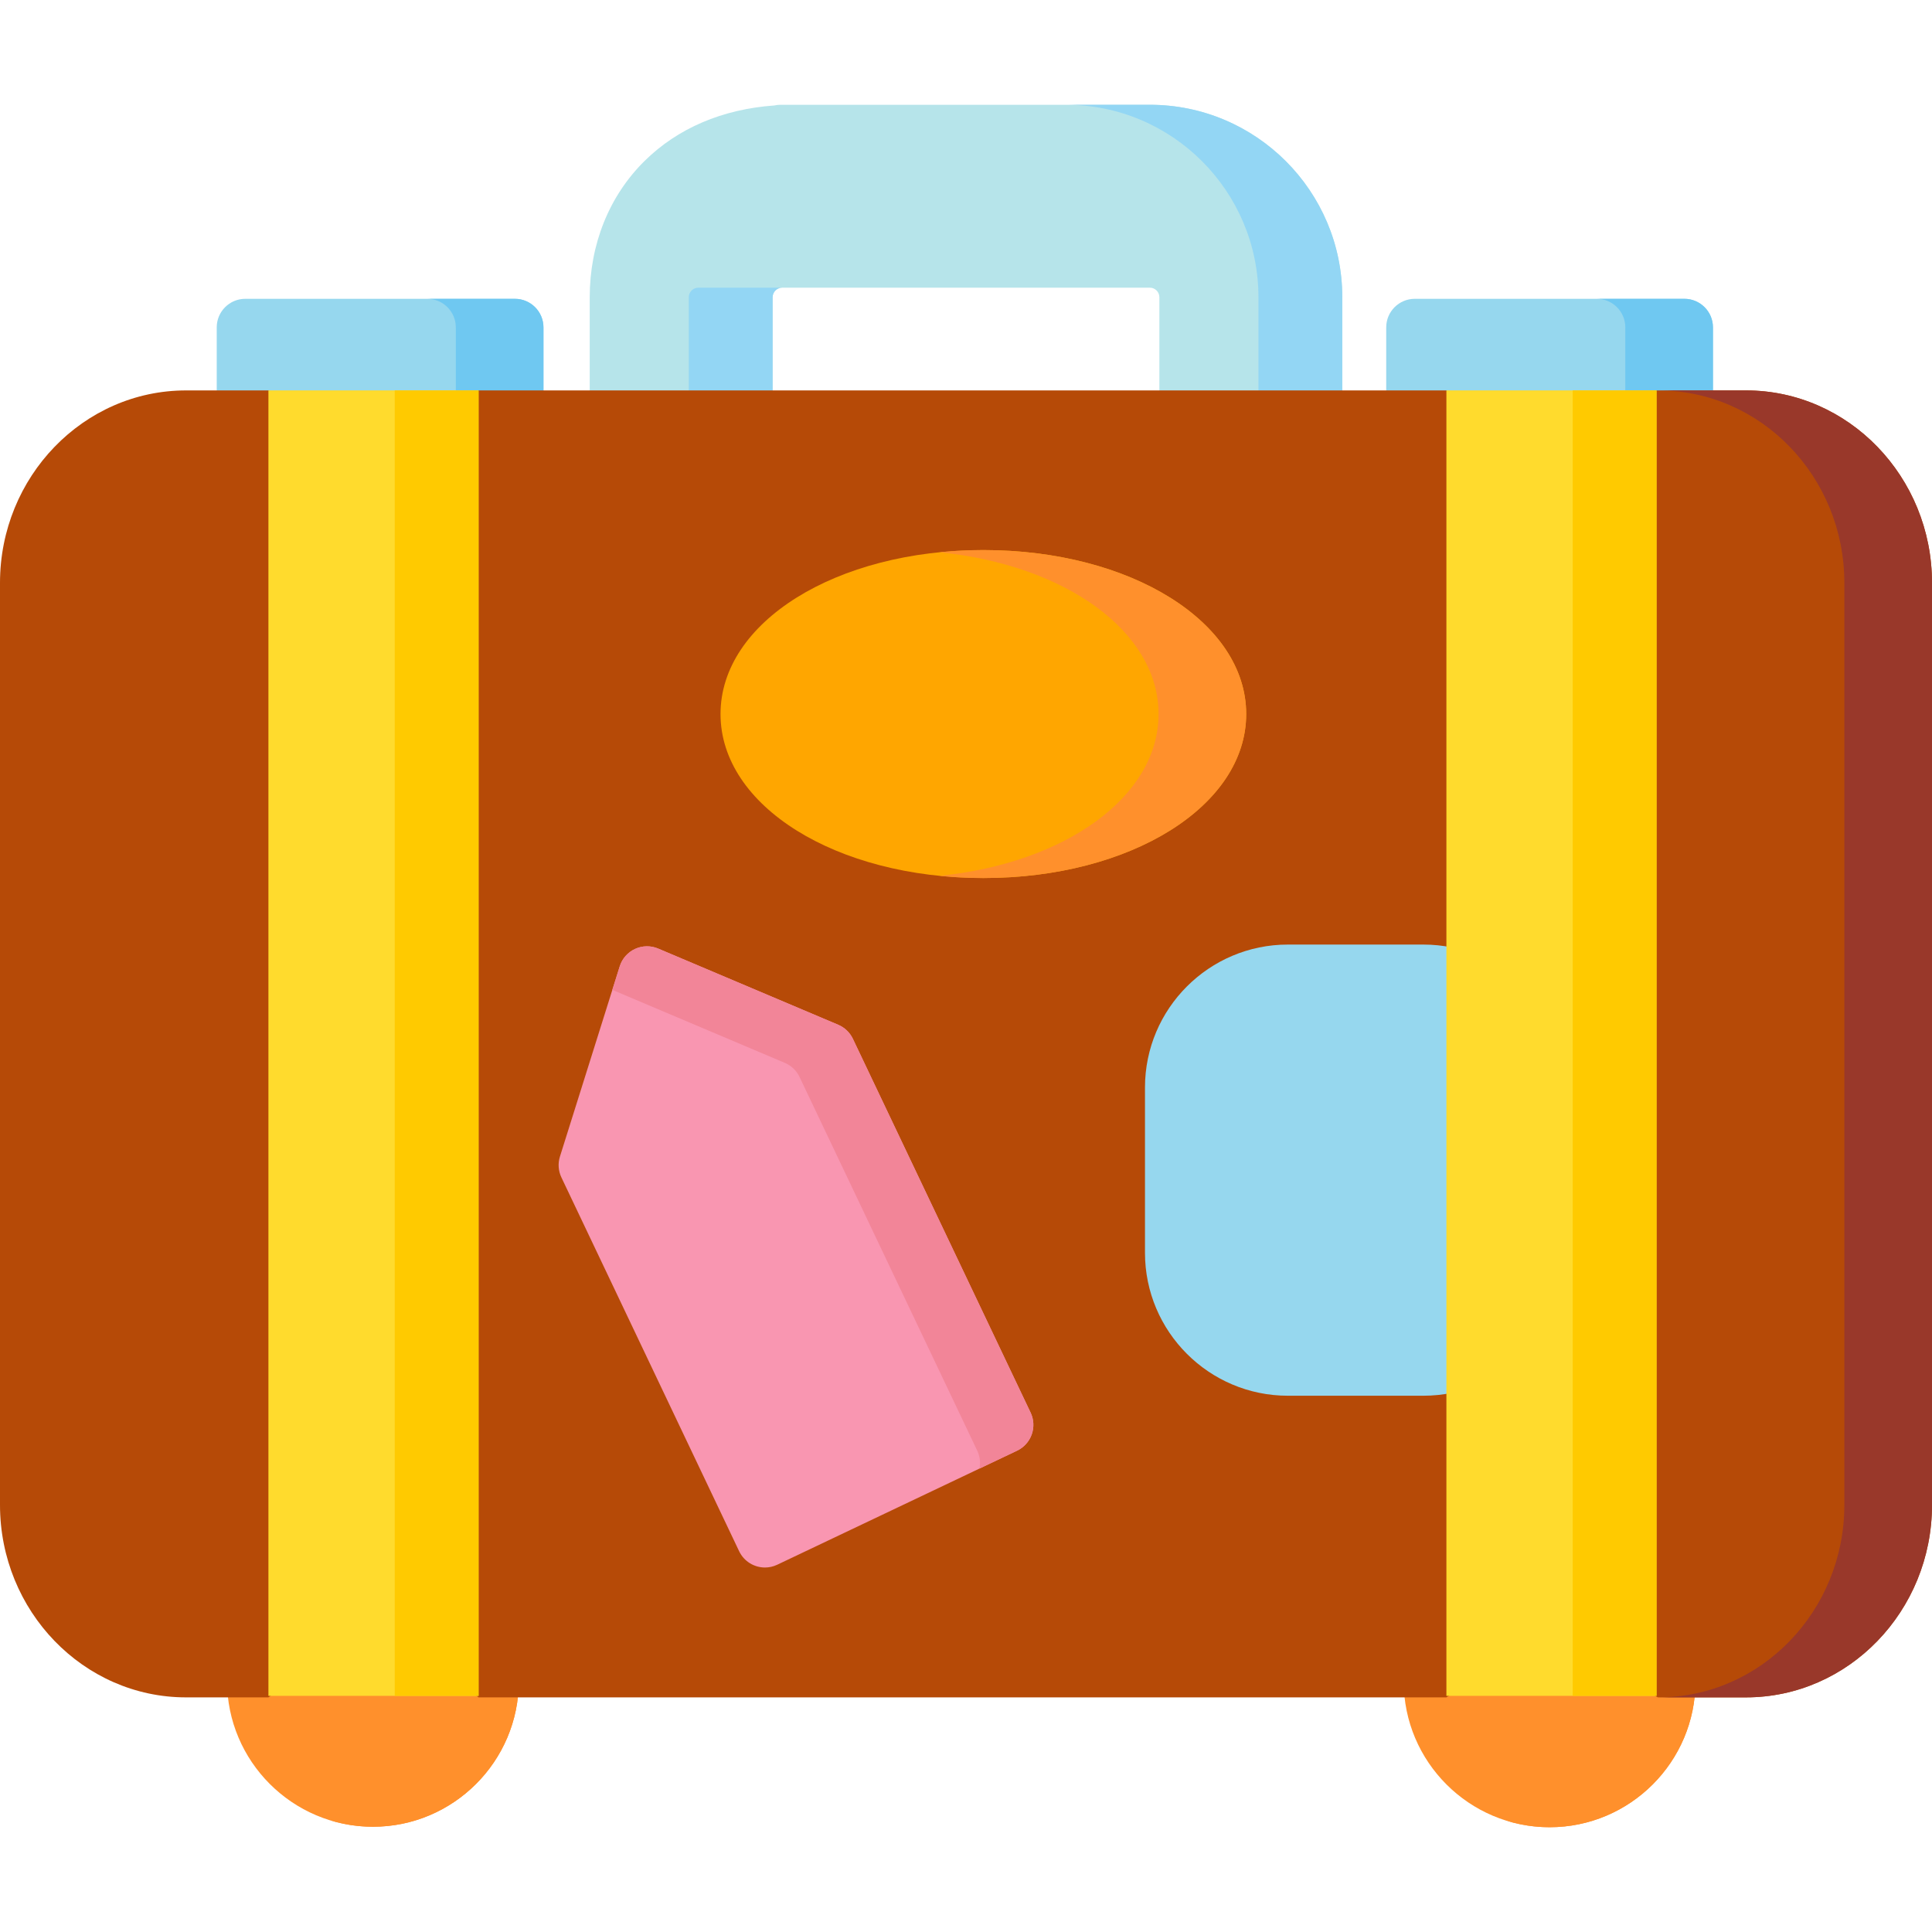 <?xml version="1.0" encoding="iso-8859-1"?>
<!-- Generator: Adobe Illustrator 19.0.0, SVG Export Plug-In . SVG Version: 6.00 Build 0)  -->
<svg version="1.1" id="Capa_1" xmlns="http://www.w3.org/2000/svg" xmlns:xlink="http://www.w3.org/1999/xlink" x="0px" y="0px"
	 viewBox="0 0 512 512" style="enable-background:new 0 0 512 512;" xml:space="preserve">
<path style="fill:#B6E4EA;" d="M304.721,27.767H206.87c-0.565,0-1.116,0.062-1.646,0.18c-13.788,0.987-25.611,6.026-34.422,14.724
	c-9.362,9.243-14.519,22.062-14.519,36.095v32.011c0,4.183,3.391,7.574,7.574,7.574h33.325c4.183,0,7.574-3.391,7.574-7.574V78.765
	c0-1.392,1.133-2.525,2.525-2.525h97.44c1.392,0,2.525,1.133,2.525,2.525v32.011c0,4.183,3.391,7.574,7.574,7.574h33.325
	c4.183,0,7.574-3.391,7.574-7.574V78.765C355.719,50.644,332.841,27.767,304.721,27.767z"/>
<g>
	<path style="fill:#93D6F4;" d="M304.721,27.767h-22.217c28.121,0,50.998,22.877,50.998,50.998v32.011
		c0,4.183-3.391,7.574-7.574,7.574h22.217c4.183,0,7.574-3.391,7.574-7.574V78.765C355.719,50.644,332.841,27.767,304.721,27.767z"
		/>
	<path style="fill:#93D6F4;" d="M182.54,78.765v32.011c0,4.183-3.391,7.574-7.574,7.574h22.217c4.183,0,7.574-3.391,7.574-7.574
		V78.765c0-1.392,1.133-2.525,2.525-2.525h-22.217C183.673,76.24,182.54,77.372,182.54,78.765z"/>
</g>
<g>
	<path style="fill:#FF902C;" d="M98.827,406.784c-21.318,0-38.662,17.343-38.662,38.662s17.343,38.662,38.662,38.662
		s38.662-17.343,38.662-38.662S120.144,406.784,98.827,406.784z"/>
	<path style="fill:#FF902C;" d="M410.657,406.91c-21.318,0-38.662,17.343-38.662,38.662s17.343,38.662,38.662,38.662
		s38.662-17.343,38.662-38.662S431.975,406.91,410.657,406.91z"/>
	<path style="fill:#FF902C;" d="M98.827,406.784c-3.861,0-7.588,0.576-11.108,1.634c15.919,4.785,27.553,19.569,27.553,37.027
		s-11.634,32.242-27.553,37.027c3.52,1.058,7.248,1.634,11.108,1.634c21.318,0,38.662-17.343,38.662-38.662
		C137.489,424.125,120.144,406.784,98.827,406.784z"/>
	<path style="fill:#FF902C;" d="M410.657,406.91c-3.861,0-7.588,0.576-11.108,1.634c15.919,4.785,27.553,19.569,27.553,37.027
		c0,17.458-11.634,32.242-27.553,37.027c3.52,1.058,7.248,1.634,11.108,1.634c21.318,0,38.662-17.343,38.662-38.662
		S431.975,406.91,410.657,406.91z"/>
</g>
<g>
	<path style="fill:#96D7EE;" d="M136.45,79.188H65.009c-4.183,0-7.574,3.391-7.574,7.574v24.007c0,4.183,3.391,7.574,7.574,7.574
		h71.441c4.183,0,7.574-3.391,7.574-7.574V86.762C144.023,82.579,140.632,79.188,136.45,79.188z"/>
	<path style="fill:#96D7EE;" d="M446.378,79.188h-71.441c-4.183,0-7.574,3.391-7.574,7.574v24.007c0,4.183,3.391,7.574,7.574,7.574
		h71.441c4.183,0,7.574-3.391,7.574-7.574V86.762C453.952,82.579,450.561,79.188,446.378,79.188z"/>
</g>
<g>
	<path style="fill:#6FC8F1;" d="M136.45,79.188h-23.227c4.183,0,7.574,3.391,7.574,7.574v24.007c0,4.183-3.391,7.574-7.574,7.574
		h23.227c4.183,0,7.574-3.391,7.574-7.574V86.762C144.023,82.579,140.632,79.188,136.45,79.188z"/>
	<path style="fill:#6FC8F1;" d="M446.378,79.188h-23.227c4.183,0,7.574,3.391,7.574,7.574v24.007c0,4.183-3.391,7.574-7.574,7.574
		h23.227c4.183,0,7.574-3.391,7.574-7.574V86.762C453.952,82.579,450.561,79.188,446.378,79.188z"/>
</g>
<path style="fill:#B64A07;" d="M462.699,103.464h-23.699l-30.509,17.921l-25.179-17.92H126.827L98.8,115.326l-27.661-11.861H49.301
	C22.117,103.465,0,126.342,0,154.463v244.36c0,28.121,22.117,50.998,49.301,50.998h21.837L98.8,429.73l28.027,20.091h256.486
	l26.525-16.725l29.496,16.725h23.365c27.184,0,49.301-22.877,49.301-50.998V154.462C512,126.342,489.883,103.464,462.699,103.464z"
	/>
<path style="fill:#99382A;" d="M462.699,103.464h-23.227c27.184,0,49.301,22.877,49.301,50.998v244.36
	c0,28.121-22.117,50.998-49.301,50.998h23.227c27.184,0,49.301-22.877,49.301-50.998v-244.36
	C512,126.342,489.883,103.464,462.699,103.464z"/>
<path style="fill:#FFA600;" d="M260.602,145.771c-39.058,0-69.655,19.089-69.655,43.459c0,24.369,30.596,43.458,69.655,43.458
	c39.058,0,69.654-19.089,69.654-43.458C330.256,164.86,299.66,145.771,260.602,145.771z"/>
<path style="fill:#F996B1;" d="M273.121,374.355l-47.101-99.06c-0.797-1.675-2.18-2.999-3.889-3.722l-47.716-20.194
	c-1.966-0.833-4.192-0.797-6.129,0.1c-1.938,0.896-3.407,2.567-4.048,4.604l-15.848,50.416c-0.574,1.824-0.436,3.797,0.385,5.524
	l47.101,99.06c1.298,2.728,4.013,4.323,6.846,4.323c1.09,0,2.197-0.236,3.247-0.736l63.564-30.223
	c1.814-0.862,3.211-2.411,3.884-4.303C274.091,378.252,273.984,376.17,273.121,374.355z"/>
<path style="fill:#F28598;" d="M273.121,374.355l-47.101-99.06c-0.797-1.675-2.18-2.999-3.889-3.722l-47.716-20.194
	c-1.966-0.833-4.192-0.797-6.129,0.1c-1.938,0.896-3.407,2.567-4.048,4.604l-1.962,6.241l45.716,19.348
	c1.709,0.723,3.092,2.047,3.889,3.722l47.101,99.06c0.705,1.482,0.896,3.145,0.578,4.735l9.972-4.741
	c1.814-0.862,3.211-2.411,3.884-4.303C274.091,378.252,273.984,376.17,273.121,374.355z"/>
<path style="fill:#FF902C;" d="M260.602,145.771c-3.968,0-7.843,0.207-11.613,0.587c33.341,3.357,58.041,20.979,58.041,42.873
	s-24.7,39.516-58.041,42.873c3.77,0.38,7.645,0.587,11.613,0.587c39.058,0,69.654-19.089,69.654-43.458
	C330.256,164.86,299.66,145.771,260.602,145.771z"/>
<path style="fill:#96D7EE;" d="M377.19,250.32h-35.887c-20.882,0-37.87,16.988-37.87,37.87v43.822
	c0,20.882,16.988,37.87,37.87,37.87h35.886c20.882,0,37.87-16.988,37.87-37.87V288.19C415.06,267.308,398.071,250.32,377.19,250.32z
	"/>
<g>
	<rect x="71.135" y="103.46" style="fill:#FFDB2D;" width="55.684" height="345.958"/>
	<rect x="383.313" y="103.46" style="fill:#FFDB2D;" width="55.684" height="345.958"/>
</g>
<g>
	<rect x="104.612" y="103.46" style="fill:#FFCA00;" width="22.217" height="345.958"/>
	<rect x="416.78" y="103.46" style="fill:#FFCA00;" width="22.217" height="345.958"/>
</g>
<g>
</g>
<g>
</g>
<g>
</g>
<g>
</g>
<g>
</g>
<g>
</g>
<g>
</g>
<g>
</g>
<g>
</g>
<g>
</g>
<g>
</g>
<g>
</g>
<g>
</g>
<g>
</g>
<g>
</g>
</svg>
